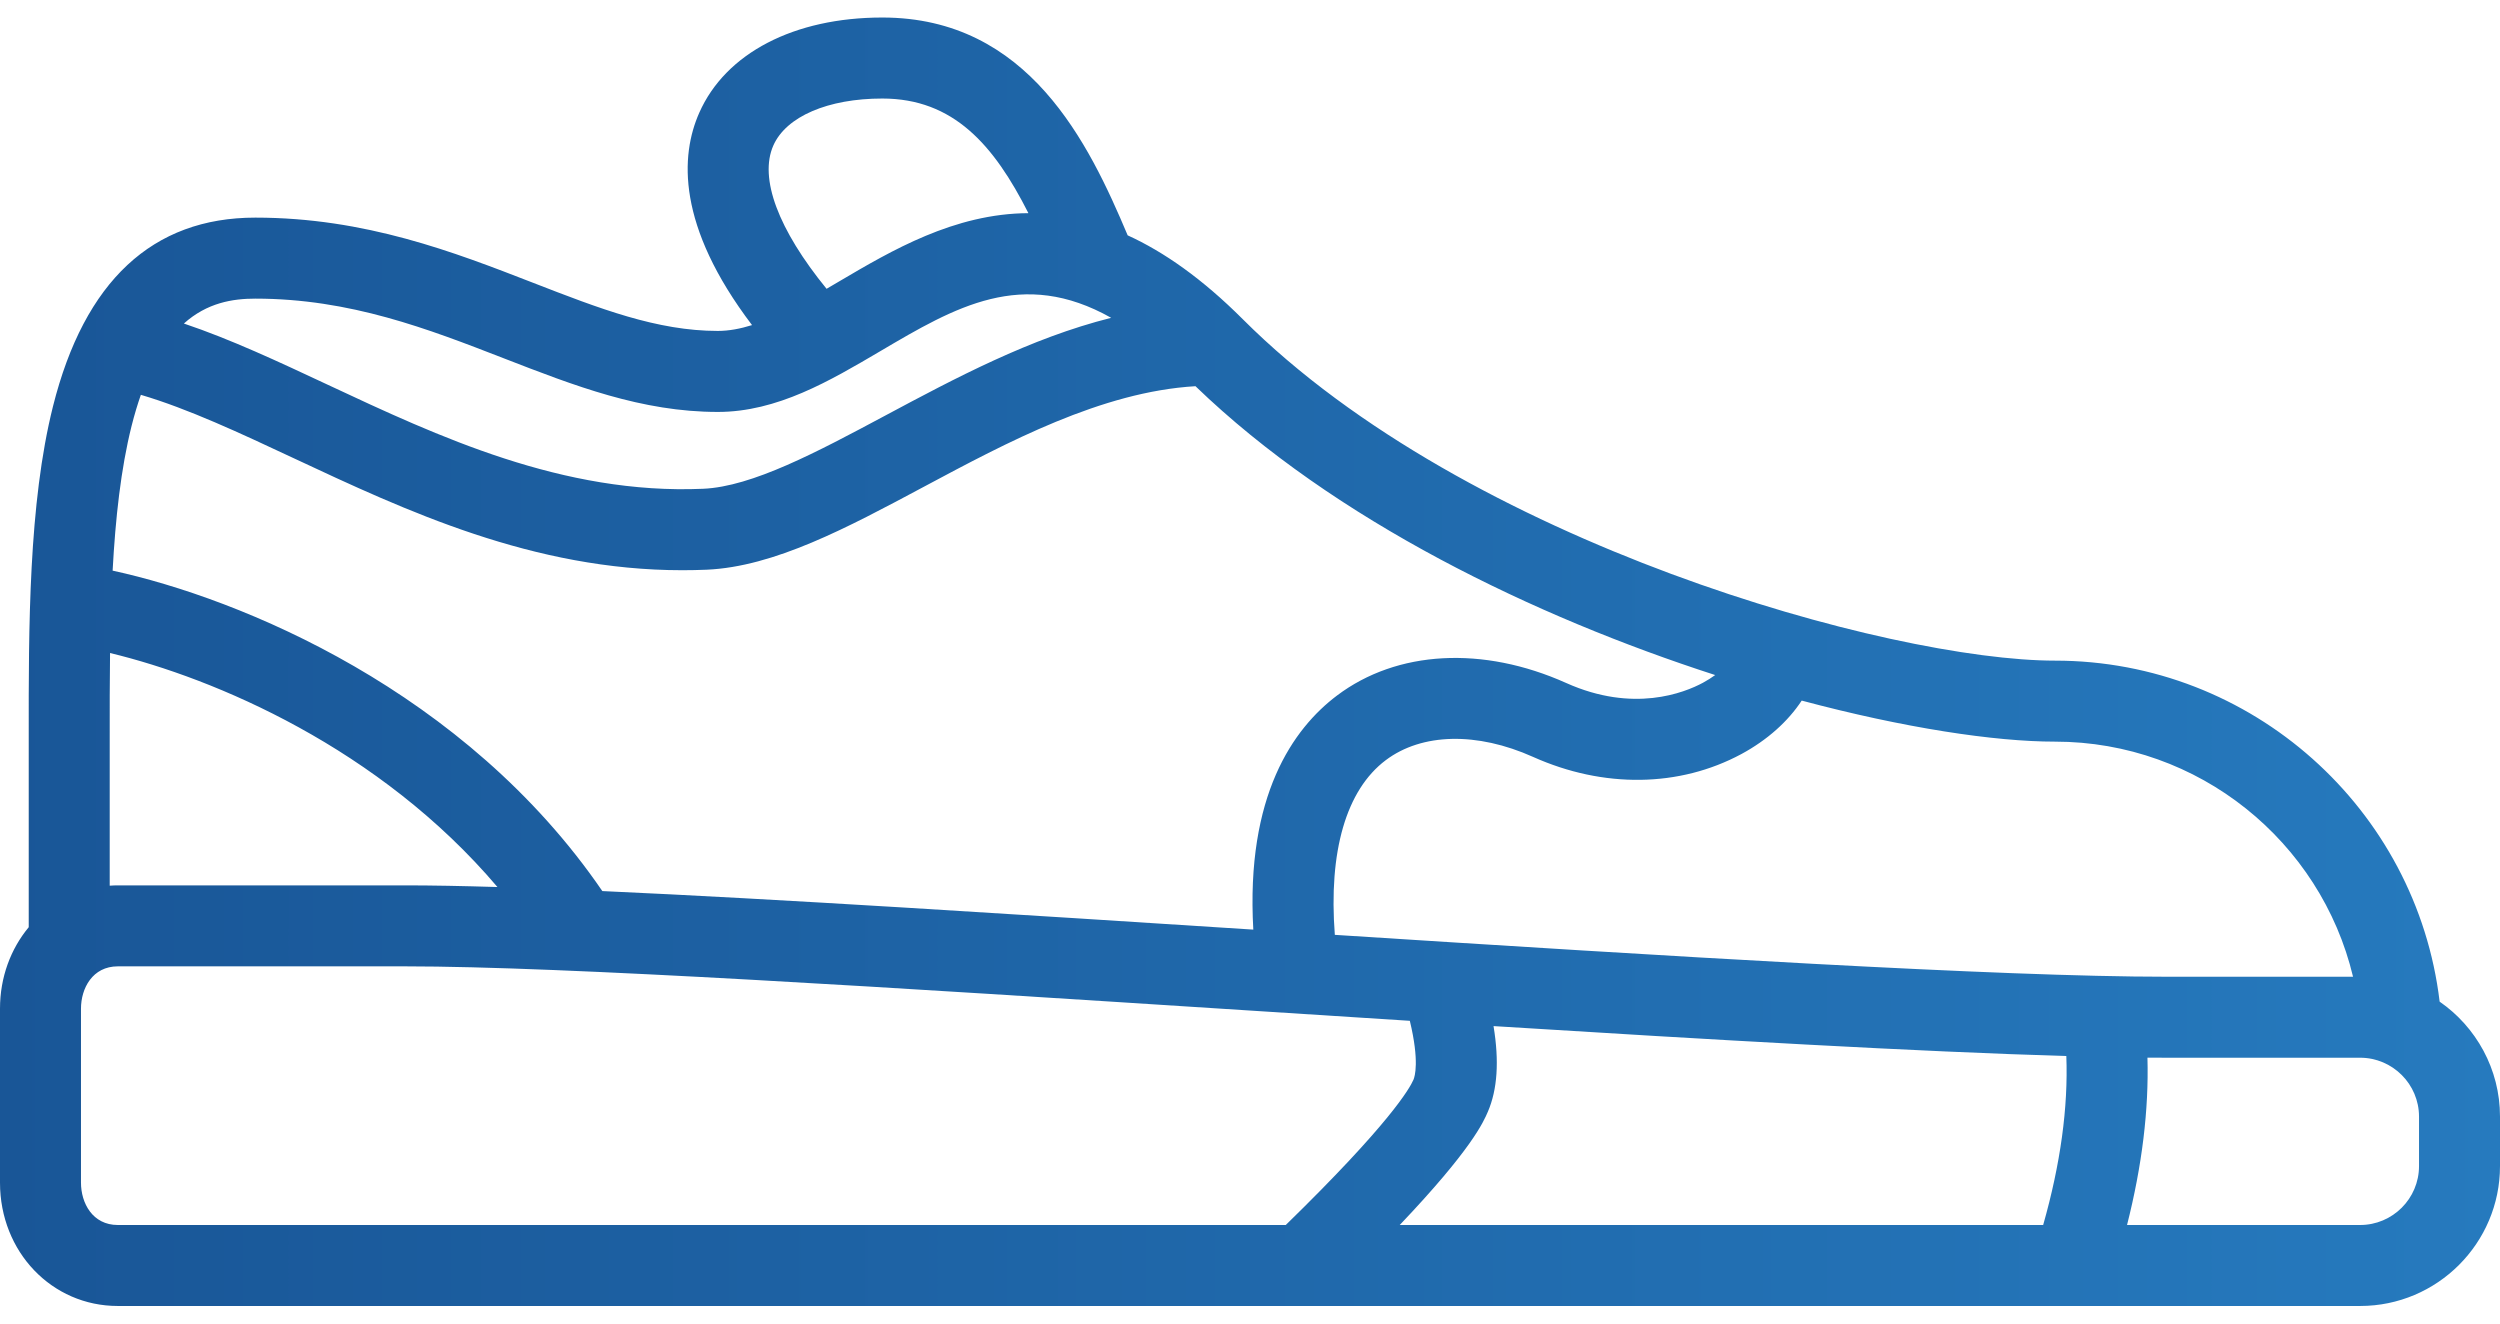 <svg width="102" height="54" viewBox="0 0 102 54" fill="none" xmlns="http://www.w3.org/2000/svg">
<path d="M99.537 40.867C98.597 32.996 91.875 26.954 83.848 26.954C77.143 26.954 59.853 22.17 50.708 13.026C49.052 11.37 47.487 10.276 46.009 9.602C44.423 5.843 41.965 0.715 35.999 0.715C32.398 0.715 29.606 2.167 28.53 4.6C27.758 6.344 27.598 9.198 30.683 13.264C30.206 13.413 29.741 13.502 29.288 13.502C26.807 13.502 24.459 12.59 21.74 11.534C18.535 10.289 14.902 8.879 10.418 8.879C6.223 8.879 3.446 11.468 2.163 16.574C1.165 20.548 1.168 25.599 1.172 30.055L1.172 37.83C0.44 38.711 0 39.869 0 41.155V48.252C0 51.074 2.112 53.284 4.807 53.284H96.292C99.439 53.284 102 50.724 102 47.576V45.559C102 43.617 101.024 41.898 99.537 40.867ZM73.51 28.584C77.689 29.7 81.374 30.259 83.848 30.259C89.708 30.259 94.687 34.33 96.004 39.851H88.405C81.568 39.851 68.068 39.015 54.461 38.142C54.2 34.739 54.921 32.233 56.539 31.015C58.013 29.905 60.261 29.855 62.55 30.882C65.423 32.17 68.52 32.127 71.049 30.765C72.104 30.195 72.953 29.433 73.51 28.584ZM31.552 5.937C32.075 4.754 33.779 4.02 36 4.02C38.902 4.02 40.552 5.914 41.959 8.697C38.941 8.711 36.378 10.22 34.242 11.479C34.068 11.581 33.895 11.682 33.724 11.783C31.753 9.366 30.963 7.269 31.552 5.937ZM10.418 12.184C14.283 12.184 17.466 13.42 20.544 14.615C23.446 15.742 26.188 16.807 29.288 16.807C31.709 16.807 33.849 15.545 35.919 14.326C38.978 12.523 41.706 10.92 45.336 12.967C42.035 13.794 38.95 15.442 36.134 16.947C33.336 18.443 30.692 19.856 28.687 19.942C22.967 20.192 17.872 17.804 13.378 15.7C11.354 14.752 9.408 13.841 7.502 13.2C8.449 12.351 9.491 12.184 10.418 12.184ZM5.368 17.38C5.485 16.916 5.612 16.495 5.747 16.109C7.682 16.68 9.78 17.663 11.977 18.692C16.569 20.842 21.741 23.265 27.839 23.265C28.166 23.265 28.497 23.258 28.831 23.244C31.587 23.124 34.553 21.54 37.692 19.861C41.106 18.037 44.95 15.983 48.775 15.757C54.45 21.236 62.631 25.167 69.98 27.542C69.83 27.65 69.667 27.756 69.481 27.856C68.716 28.268 66.641 29.095 63.903 27.867C60.498 26.341 57.002 26.531 54.552 28.376C52.759 29.726 50.824 32.461 51.135 37.928C51.133 37.928 51.132 37.928 51.131 37.928C41.226 37.291 31.698 36.677 24.575 36.356C18.988 28.194 9.835 24.421 4.595 23.282C4.709 21.158 4.931 19.12 5.368 17.38ZM4.49 26.643C8.762 27.674 15.483 30.517 20.296 36.191C18.869 36.147 17.6 36.123 16.524 36.123H4.807C4.696 36.123 4.586 36.128 4.476 36.136L4.476 30.053C4.475 28.944 4.475 27.797 4.49 26.643ZM52.459 49.98H4.807C3.775 49.98 3.304 49.085 3.304 48.252V41.155C3.304 40.323 3.774 39.427 4.807 39.427H16.524C22.984 39.427 36.553 40.3 50.919 41.225C53.117 41.367 55.327 41.509 57.521 41.649C57.92 43.306 57.723 43.929 57.67 44.051C57.519 44.402 56.702 45.842 52.459 49.98ZM83.361 49.98H57.109C60.044 46.892 60.524 45.78 60.706 45.356C61.095 44.45 61.172 43.296 60.936 41.865C69.884 42.425 78.314 42.911 84.306 43.086C84.385 45.181 84.069 47.49 83.361 49.98ZM98.696 47.576C98.696 48.902 97.617 49.98 96.292 49.98H86.783C87.396 47.564 87.675 45.279 87.616 43.152C87.887 43.154 88.151 43.155 88.405 43.155H96.292C97.617 43.155 98.696 44.234 98.696 45.559V47.576Z" fill="url(#paint0_linear_51_1993)"/>
<defs>
<linearGradient id="paint0_linear_51_1993" x1="102" y1="26.911" x2="6.39817e-07" y2="26.911" gradientUnits="userSpaceOnUse">
<stop stop-color="#267ABE"/>
<stop offset="1" stop-color="#195697"/>
</linearGradient>
</defs>
</svg>
